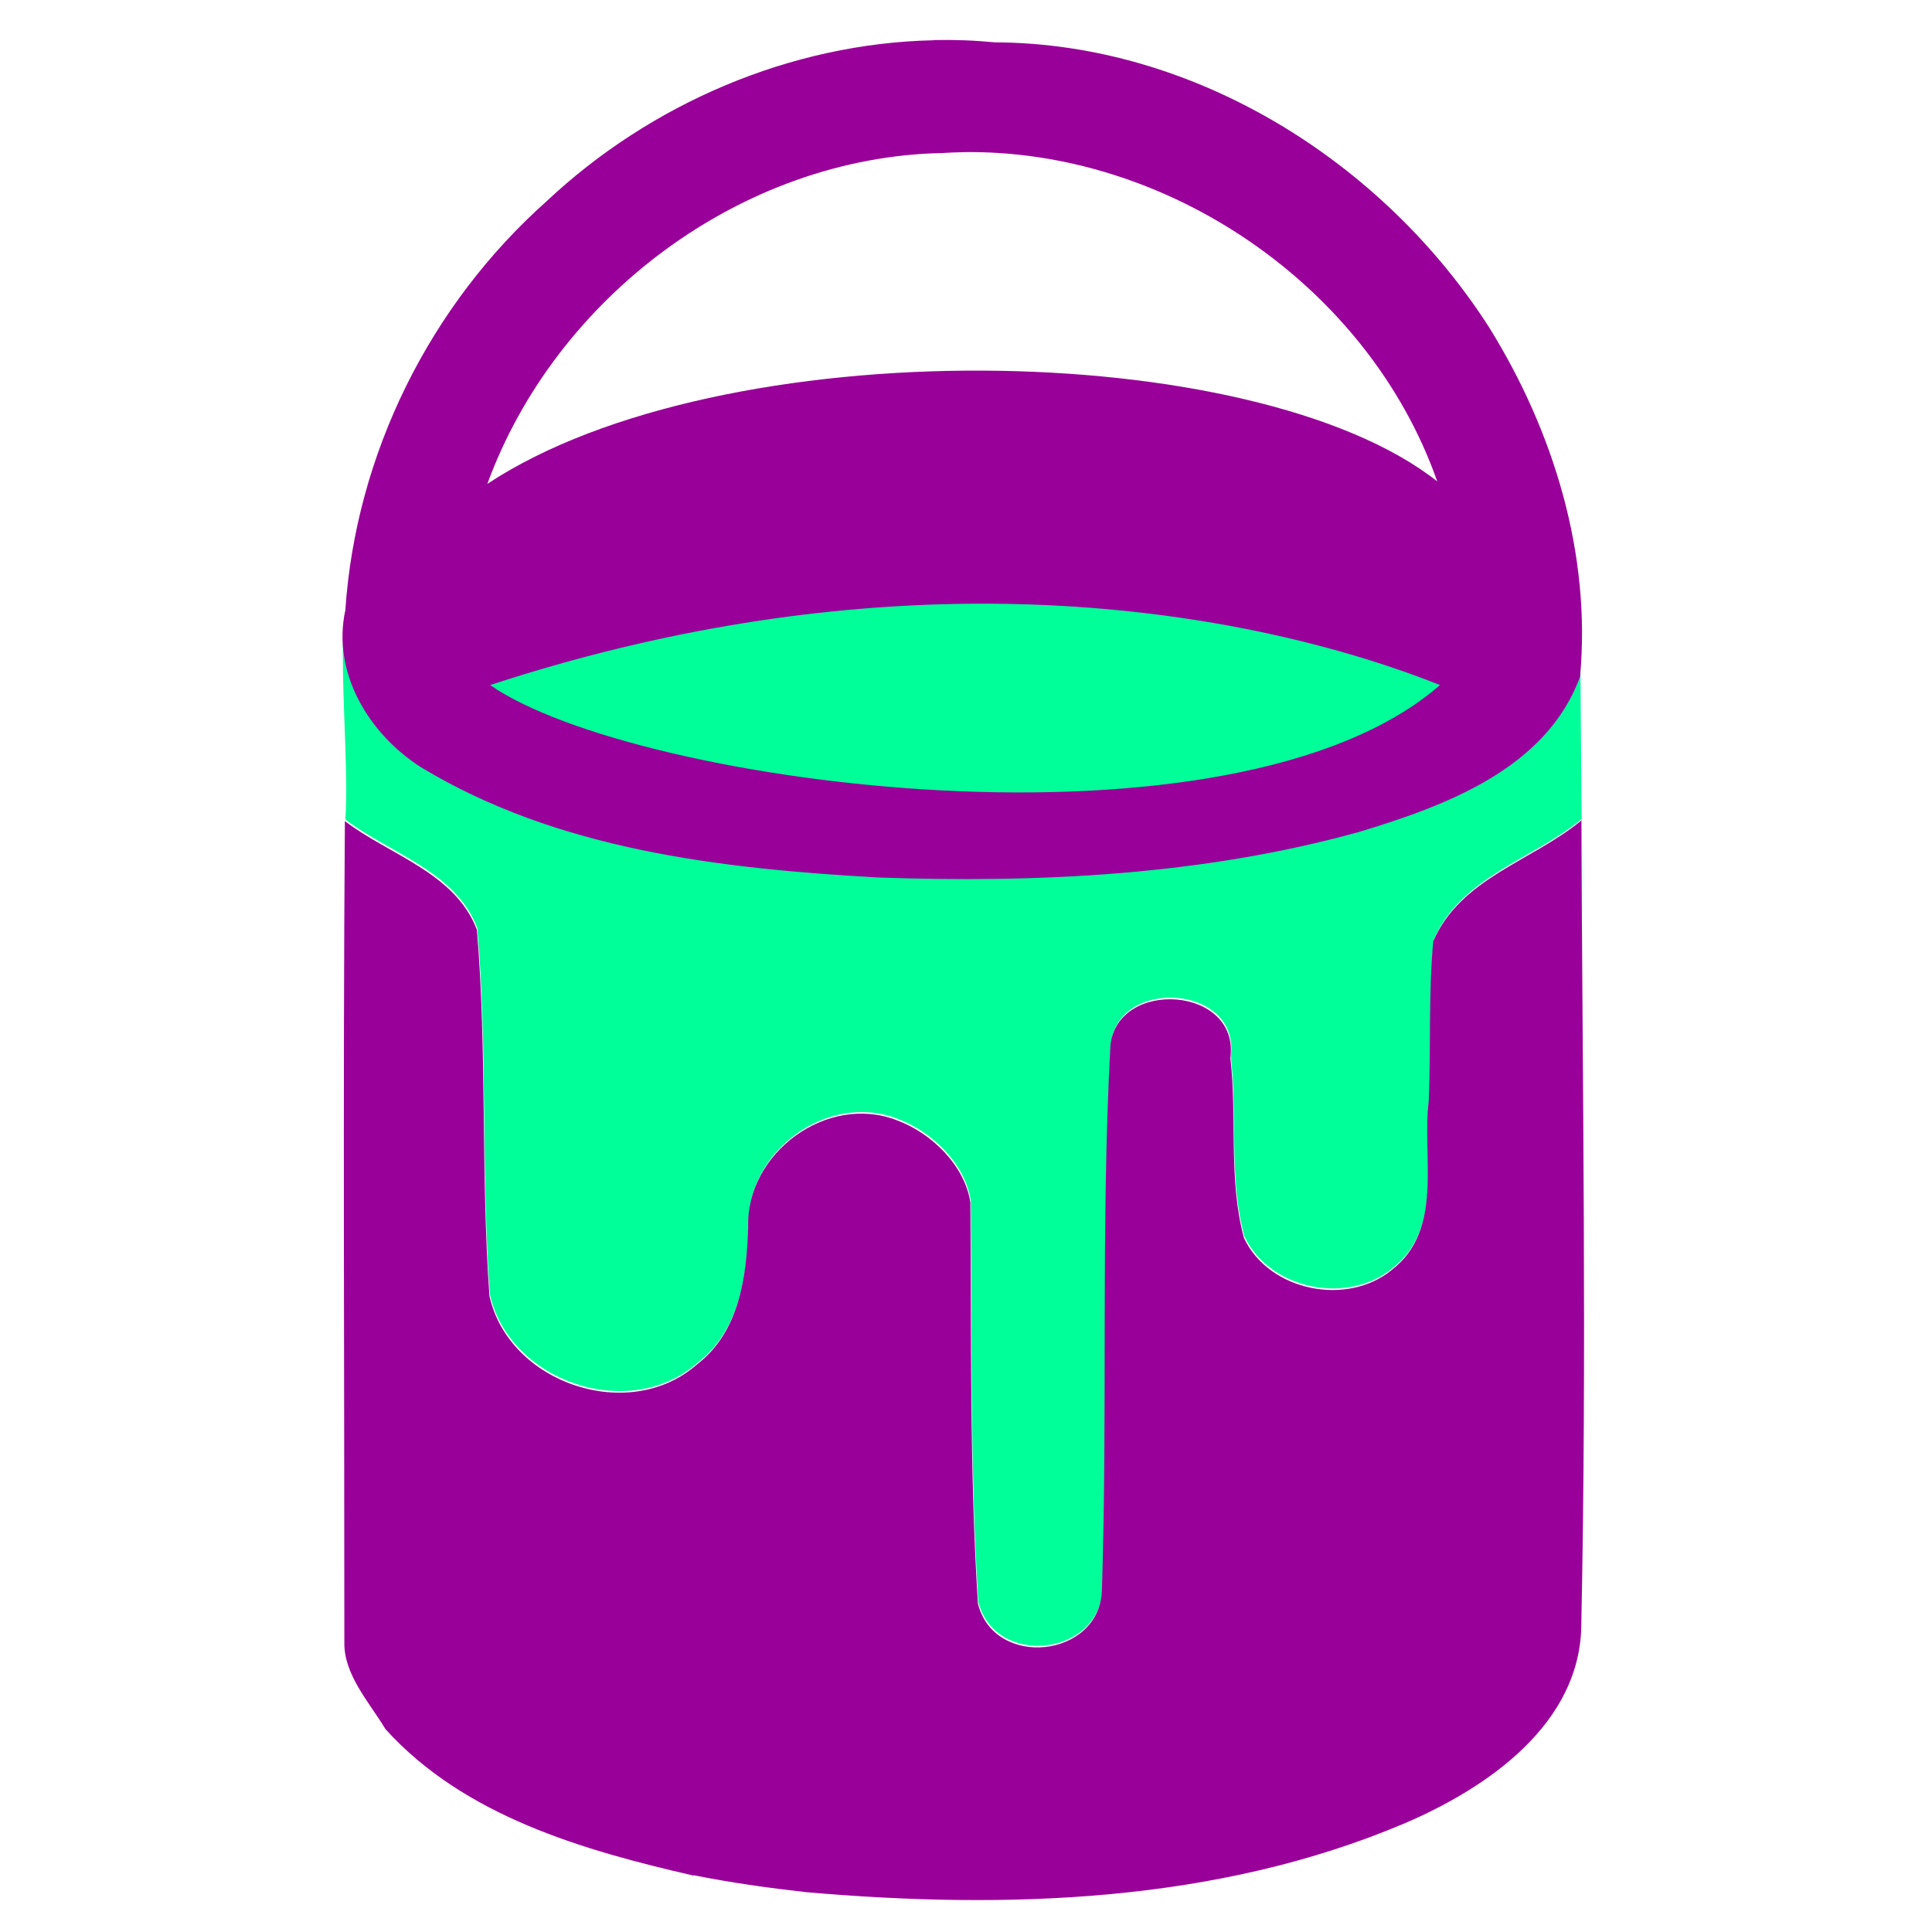 <svg version="1.1" viewBox="0 0 240 240" xmlns="http://www.w3.org/2000/svg">
  <path
    d="m44.9 73.3c-4.12-1.62-1.34 19-2 28.5 5.55 4.24 13.7 6.4 16.4 13.5 1.28 15.1 0.465 30.4 1.56 45.5 2.44 10.9 17.4 15.9 25.8 8.48 5.26-4.05 6.13-10.9 6.34-17-0.316-9.28 9.86-16.7 18.5-13.3 4.28 1.58 8.42 5.61 9.1 10.2 0.14 16.6-0.114 33.2 0.936 49.8 1.99 8.15 15 6.81 15.4-1.5 0.737-22.6-0.15-45.2 1.06-67.8 0.838-8.37 16.1-7.38 14.9 1.53 0.864 7.43-0.272 15.2 1.7 22.4 3.17 6.66 12.9 8.49 18.4 3.91 6.46-5.06 3.67-14 4.55-21 0.272-6.59-0.043-13.3 0.555-19.8 3.39-7.84 12.3-9.95 18.4-15 0.034 8.25 0.093 16.5 0.152 24.8l-0.386-51.1c-65.8-5.05-101-1.33-151-2z"
    fill="#0f9" />
  <path
    d="m116 5c-17.8 0.375-35.2 7.88-48.1 20-14.5 12.9-23.7 31.4-25 50.8-1.7 7.78 2.95 15.4 9.38 19.5 17 10.3 37.3 12.6 56.7 13.7 20 0.711 40.4-0.268 59.8-5.64 10.7-3.23 23.3-7.83 27.5-19.3 1.4-15.2-3.28-30.5-11.3-43.4-13.2-20.6-36.6-35.3-61.4-35.4-2.54-0.245-5.08-0.337-7.62-0.283zm3.44 13.9c25.6-0.467 50.6 16.7 59.1 40.9-22.7-17.9-88.9-18.9-118 0.309 8.48-23.2 31.6-40.6 56.5-41.1 0.828-0.052 1.66-0.085 2.48-0.1zm0.646 56.1c28.6-0.31 49.2 6.28 58.8 10.1-25.7 22.4-100 12.5-118 0 22.1-7.24 42.1-9.91 59.3-10.1zm-33.9 158c-13.7-3.14-28.5-7.37-38.3-18.2-2-3.33-5.19-6.76-5.11-10.8 0.009-33.9-0.184-67.8 0.066-102 5.55 4.24 13.7 6.4 16.4 13.5 1.28 15.1 0.466 30.4 1.56 45.5 2.44 10.9 17.4 15.9 25.8 8.48 5.26-4.05 6.14-10.9 6.34-17-0.316-9.28 9.86-16.7 18.5-13.3 4.28 1.58 8.42 5.61 9.1 10.2 0.14 16.6-0.113 33.2 0.936 49.8 1.99 8.15 15 6.81 15.4-1.5 0.737-22.6-0.151-45.2 1.06-67.8 0.838-8.37 16.1-7.38 14.9 1.53 0.864 7.43-0.273 15.2 1.7 22.4 3.17 6.66 12.9 8.49 18.4 3.91 6.46-5.06 3.67-14 4.55-21 0.272-6.59-0.044-13.3 0.554-19.8 3.39-7.84 12.3-9.95 18.4-15 0.135 33.2 0.679 66.5-3e-3 99.7 0.022 12.5-11.7 20.5-22 24.9-23.3 9.87-49.4 10.7-74.3 8.53-4.69-0.524-9.36-1.18-14-2.11z"
    fill="#909"/>
</svg>
